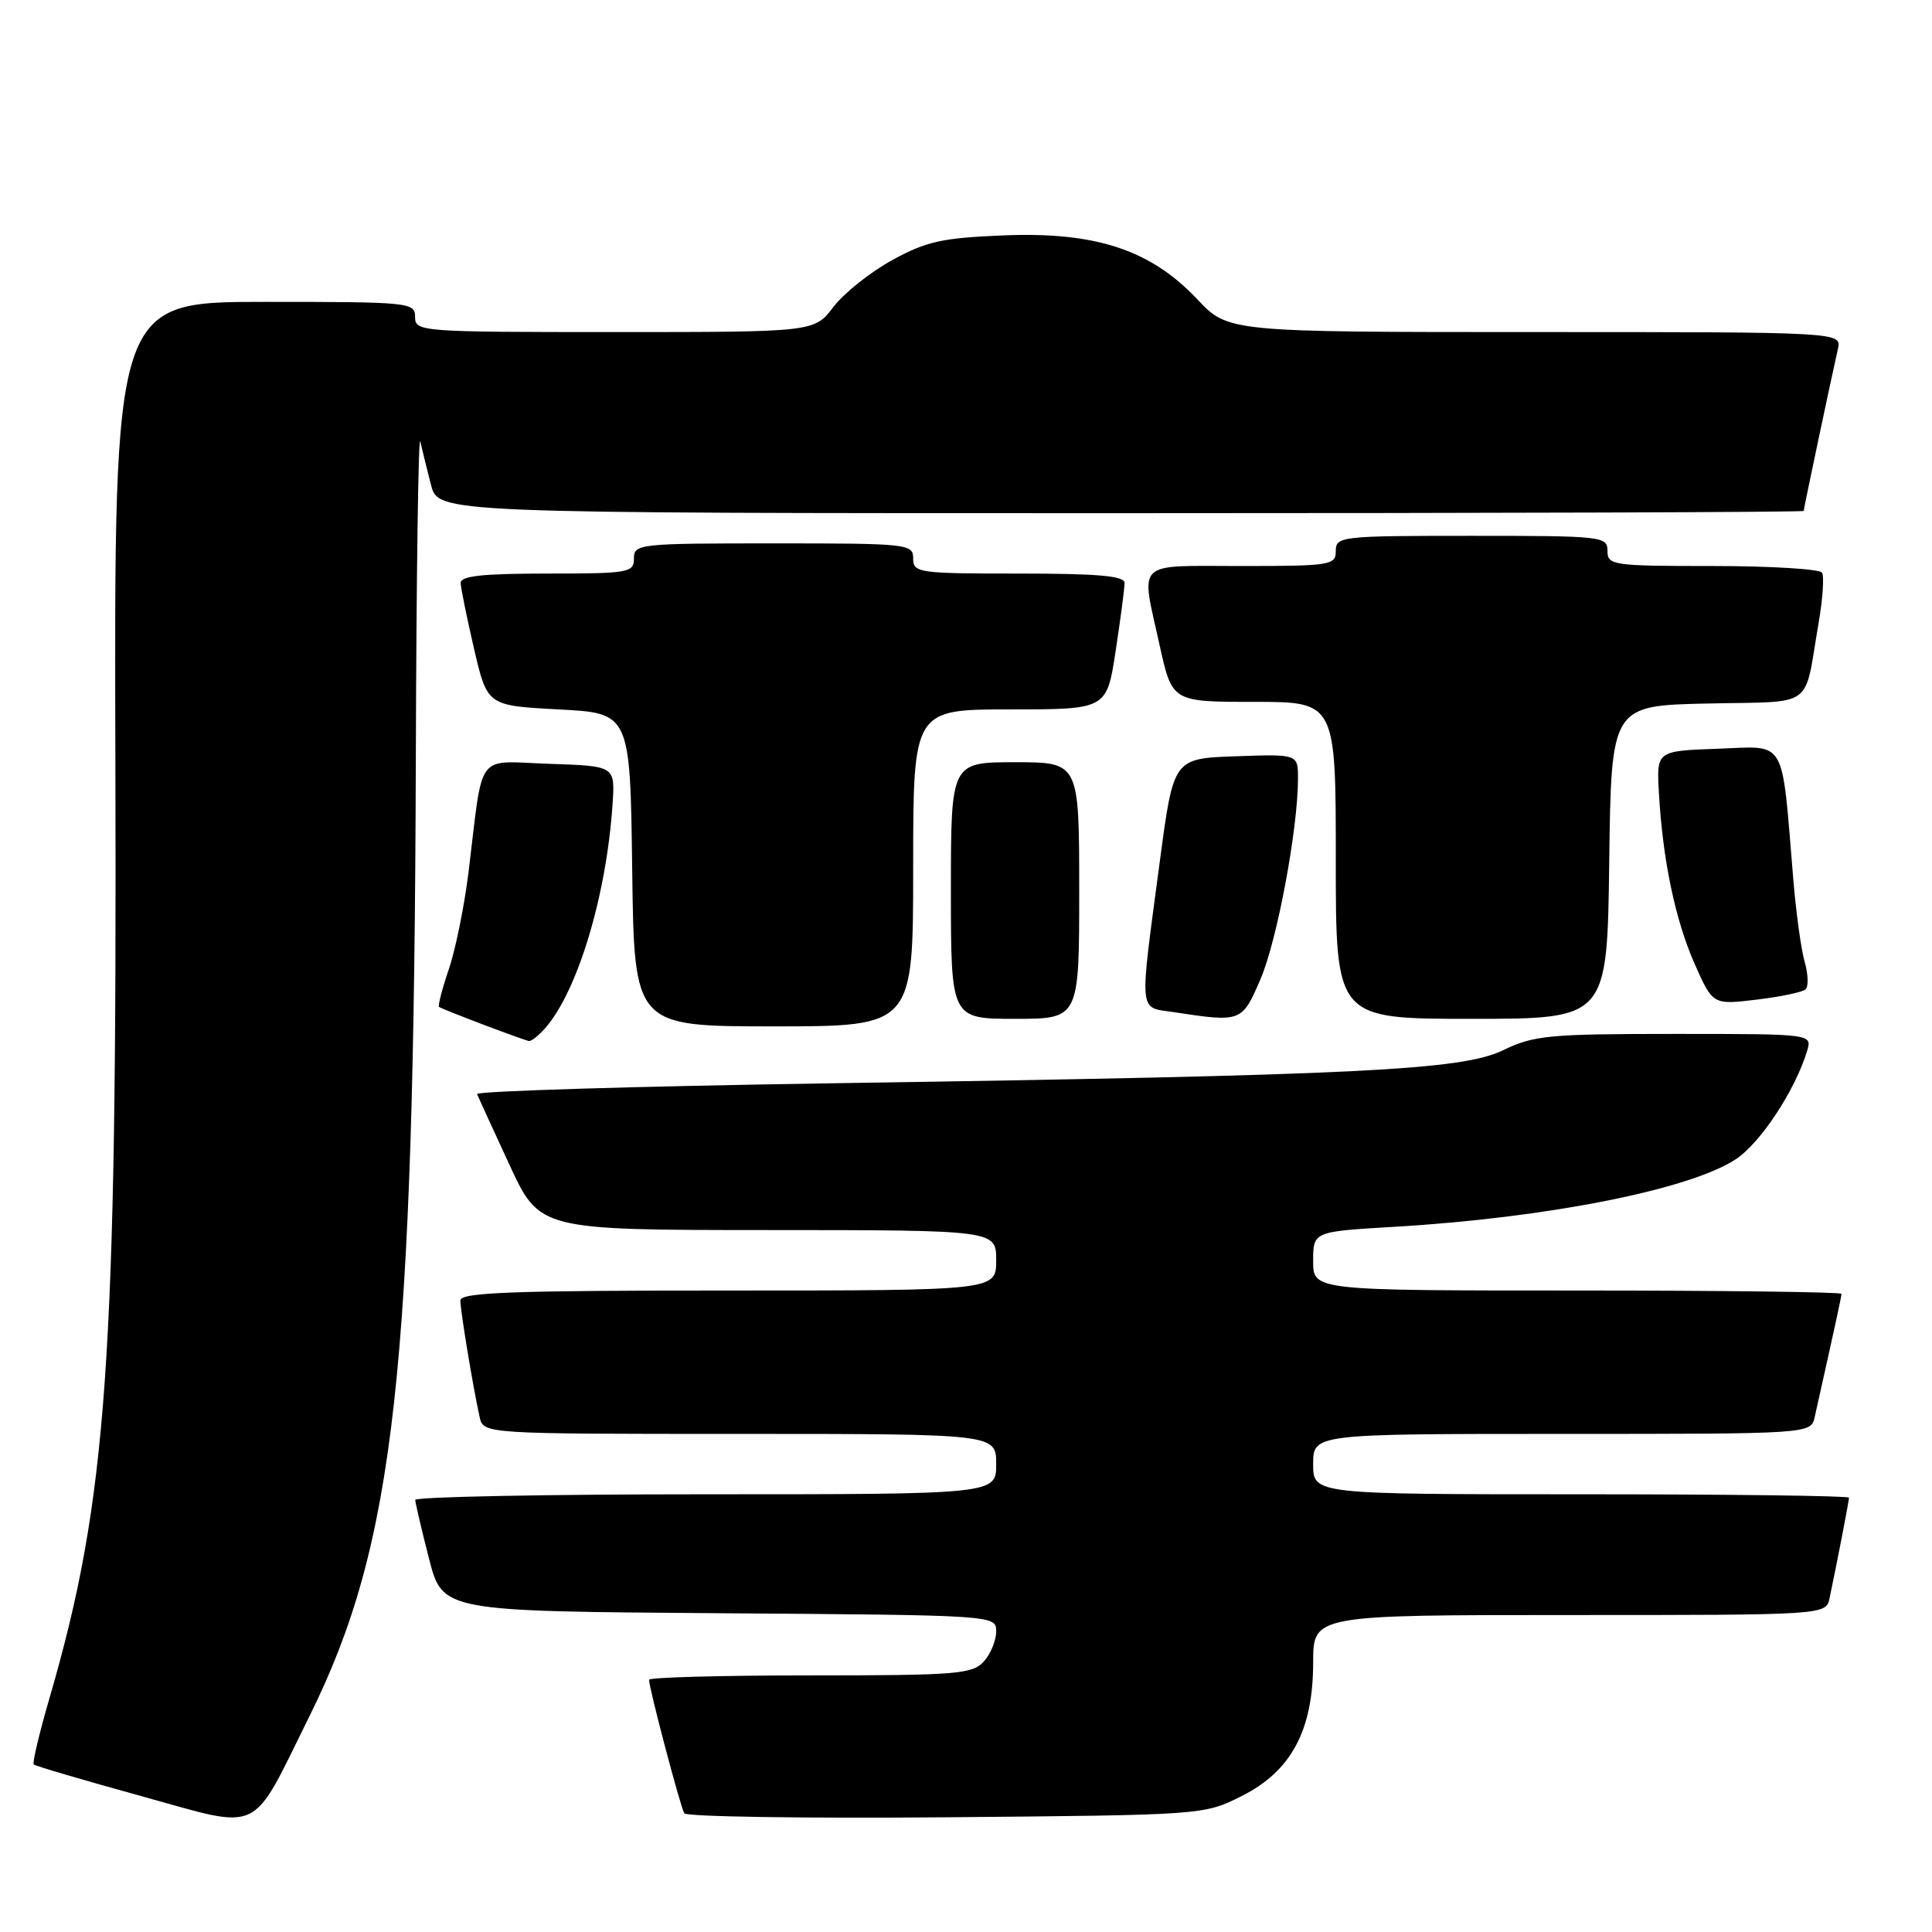 <?xml version="1.0" encoding="UTF-8" standalone="no"?>
<!DOCTYPE svg PUBLIC "-//W3C//DTD SVG 1.1//EN" "http://www.w3.org/Graphics/SVG/1.1/DTD/svg11.dtd" >
<svg xmlns="http://www.w3.org/2000/svg" xmlns:xlink="http://www.w3.org/1999/xlink" version="1.1" viewBox="0 0 256 256">
 <g >
 <path fill="currentColor"
d=" M 41.04 227.33 C 52.33 204.52 54.85 181.84 55.10 100.50 C 55.17 76.30 55.44 57.40 55.69 58.50 C 55.94 59.60 56.58 62.19 57.11 64.25 C 58.08 68.00 58.08 68.00 148.54 68.00 C 198.29 68.00 239.00 67.87 239.00 67.70 C 239.00 67.40 242.60 50.35 243.53 46.25 C 244.04 44.00 244.04 44.00 203.39 44.00 C 162.74 44.00 162.74 44.00 158.62 39.63 C 152.45 33.10 145.19 30.70 133.00 31.19 C 124.84 31.52 122.76 31.98 118.25 34.45 C 115.36 36.03 111.85 38.82 110.44 40.66 C 107.90 44.00 107.90 44.00 81.45 44.00 C 55.67 44.00 55.00 43.95 55.00 42.00 C 55.00 40.07 54.33 40.00 35.06 40.00 C 15.11 40.00 15.11 40.00 15.29 101.25 C 15.51 180.52 14.23 198.61 6.56 225.00 C 5.21 229.64 4.27 233.60 4.47 233.80 C 4.67 234.00 11.06 235.88 18.67 237.98 C 34.98 242.48 33.09 243.38 41.04 227.33 Z  M 164.50 238.00 C 171.09 234.71 174.00 229.28 174.00 220.29 C 174.00 214.00 174.00 214.00 207.98 214.00 C 241.96 214.00 241.96 214.00 242.43 211.75 C 243.44 206.96 245.00 198.88 245.00 198.45 C 245.00 198.20 229.03 198.00 209.50 198.00 C 174.00 198.00 174.00 198.00 174.00 194.00 C 174.00 190.00 174.00 190.00 206.98 190.00 C 239.96 190.00 239.96 190.00 240.46 187.75 C 243.42 174.50 244.00 171.82 244.00 171.44 C 244.00 171.20 228.25 171.00 209.00 171.00 C 174.00 171.00 174.00 171.00 174.00 167.10 C 174.00 163.19 174.00 163.19 184.75 162.56 C 204.99 161.37 223.89 157.63 230.01 153.60 C 233.28 151.44 237.88 144.46 239.45 139.25 C 240.13 137.00 240.13 137.00 221.88 137.00 C 205.22 137.00 203.24 137.19 199.17 139.16 C 193.69 141.81 180.23 142.48 110.21 143.54 C 84.20 143.94 63.05 144.58 63.21 144.97 C 63.37 145.36 65.30 149.57 67.50 154.33 C 71.50 162.98 71.50 162.98 101.75 162.99 C 132.00 163.00 132.00 163.00 132.00 167.00 C 132.00 171.00 132.00 171.00 96.50 171.00 C 67.81 171.00 61.00 171.25 61.00 172.32 C 61.00 173.66 62.65 183.66 63.55 187.75 C 64.04 190.00 64.04 190.00 98.02 190.00 C 132.00 190.00 132.00 190.00 132.00 194.00 C 132.00 198.00 132.00 198.00 93.50 198.00 C 72.32 198.00 55.01 198.34 55.02 198.75 C 55.04 199.16 55.85 202.65 56.84 206.50 C 58.63 213.50 58.63 213.50 95.31 213.76 C 132.00 214.02 132.00 214.02 132.00 216.18 C 132.00 217.37 131.26 219.17 130.35 220.17 C 128.84 221.83 126.75 222.00 107.35 222.00 C 95.61 222.00 86.00 222.26 86.00 222.58 C 86.00 223.69 90.16 239.44 90.67 240.27 C 90.95 240.72 106.55 240.96 125.34 240.80 C 159.50 240.50 159.50 240.50 164.50 238.00 Z  M 72.23 136.25 C 76.55 131.34 80.38 118.59 81.17 106.50 C 81.50 101.50 81.50 101.50 72.80 101.21 C 62.87 100.88 64.08 99.27 62.08 115.59 C 61.53 120.04 60.36 125.82 59.47 128.43 C 58.58 131.05 58.00 133.29 58.18 133.42 C 58.70 133.79 69.45 137.86 70.10 137.94 C 70.42 137.97 71.38 137.21 72.23 136.25 Z  M 121.00 115.00 C 121.00 94.00 121.00 94.00 133.83 94.00 C 146.65 94.00 146.65 94.00 147.83 86.25 C 148.48 81.99 149.01 77.94 149.01 77.25 C 149.00 76.31 145.53 76.00 135.00 76.00 C 121.67 76.00 121.00 75.90 121.00 74.00 C 121.00 72.07 120.33 72.00 102.50 72.00 C 84.67 72.00 84.00 72.07 84.00 74.00 C 84.00 75.88 83.33 76.00 72.50 76.00 C 63.94 76.00 61.01 76.32 61.04 77.25 C 61.06 77.94 61.87 81.88 62.82 86.00 C 64.57 93.50 64.57 93.50 74.03 94.00 C 83.50 94.50 83.50 94.50 83.77 115.25 C 84.04 136.00 84.04 136.00 102.52 136.00 C 121.00 136.00 121.00 136.00 121.00 115.00 Z  M 143.00 118.00 C 143.00 101.00 143.00 101.00 134.50 101.00 C 126.00 101.00 126.00 101.00 126.00 118.00 C 126.00 135.00 126.00 135.00 134.50 135.00 C 143.00 135.00 143.00 135.00 143.00 118.00 Z  M 167.02 129.75 C 169.21 124.66 171.98 109.89 171.99 103.21 C 172.00 99.92 172.00 99.92 163.75 100.21 C 155.50 100.50 155.50 100.50 153.70 114.00 C 150.94 134.77 150.81 133.40 155.50 134.11 C 164.50 135.48 164.56 135.45 167.02 129.75 Z  M 213.23 114.25 C 213.50 93.50 213.50 93.50 226.24 93.22 C 240.67 92.90 238.98 94.12 240.96 82.63 C 241.52 79.41 241.73 76.37 241.43 75.88 C 241.13 75.40 234.61 75.00 226.94 75.00 C 213.67 75.00 213.00 74.90 213.00 73.00 C 213.00 71.07 212.33 71.00 195.00 71.00 C 177.67 71.00 177.00 71.07 177.00 73.00 C 177.00 74.89 176.33 75.00 164.50 75.00 C 150.20 75.00 151.15 74.09 153.65 85.47 C 155.31 93.00 155.31 93.00 166.15 93.00 C 177.00 93.00 177.00 93.00 177.00 114.00 C 177.00 135.00 177.00 135.00 194.98 135.00 C 212.96 135.00 212.96 135.00 213.23 114.25 Z  M 239.24 131.10 C 239.65 130.72 239.60 129.09 239.13 127.46 C 238.66 125.83 237.98 120.90 237.62 116.50 C 236.03 97.46 236.85 98.89 227.65 99.21 C 219.50 99.50 219.50 99.50 219.81 105.00 C 220.31 113.92 221.97 121.87 224.54 127.70 C 226.96 133.15 226.96 133.15 232.73 132.46 C 235.90 132.08 238.83 131.47 239.24 131.10 Z "/>
</g>
</svg>